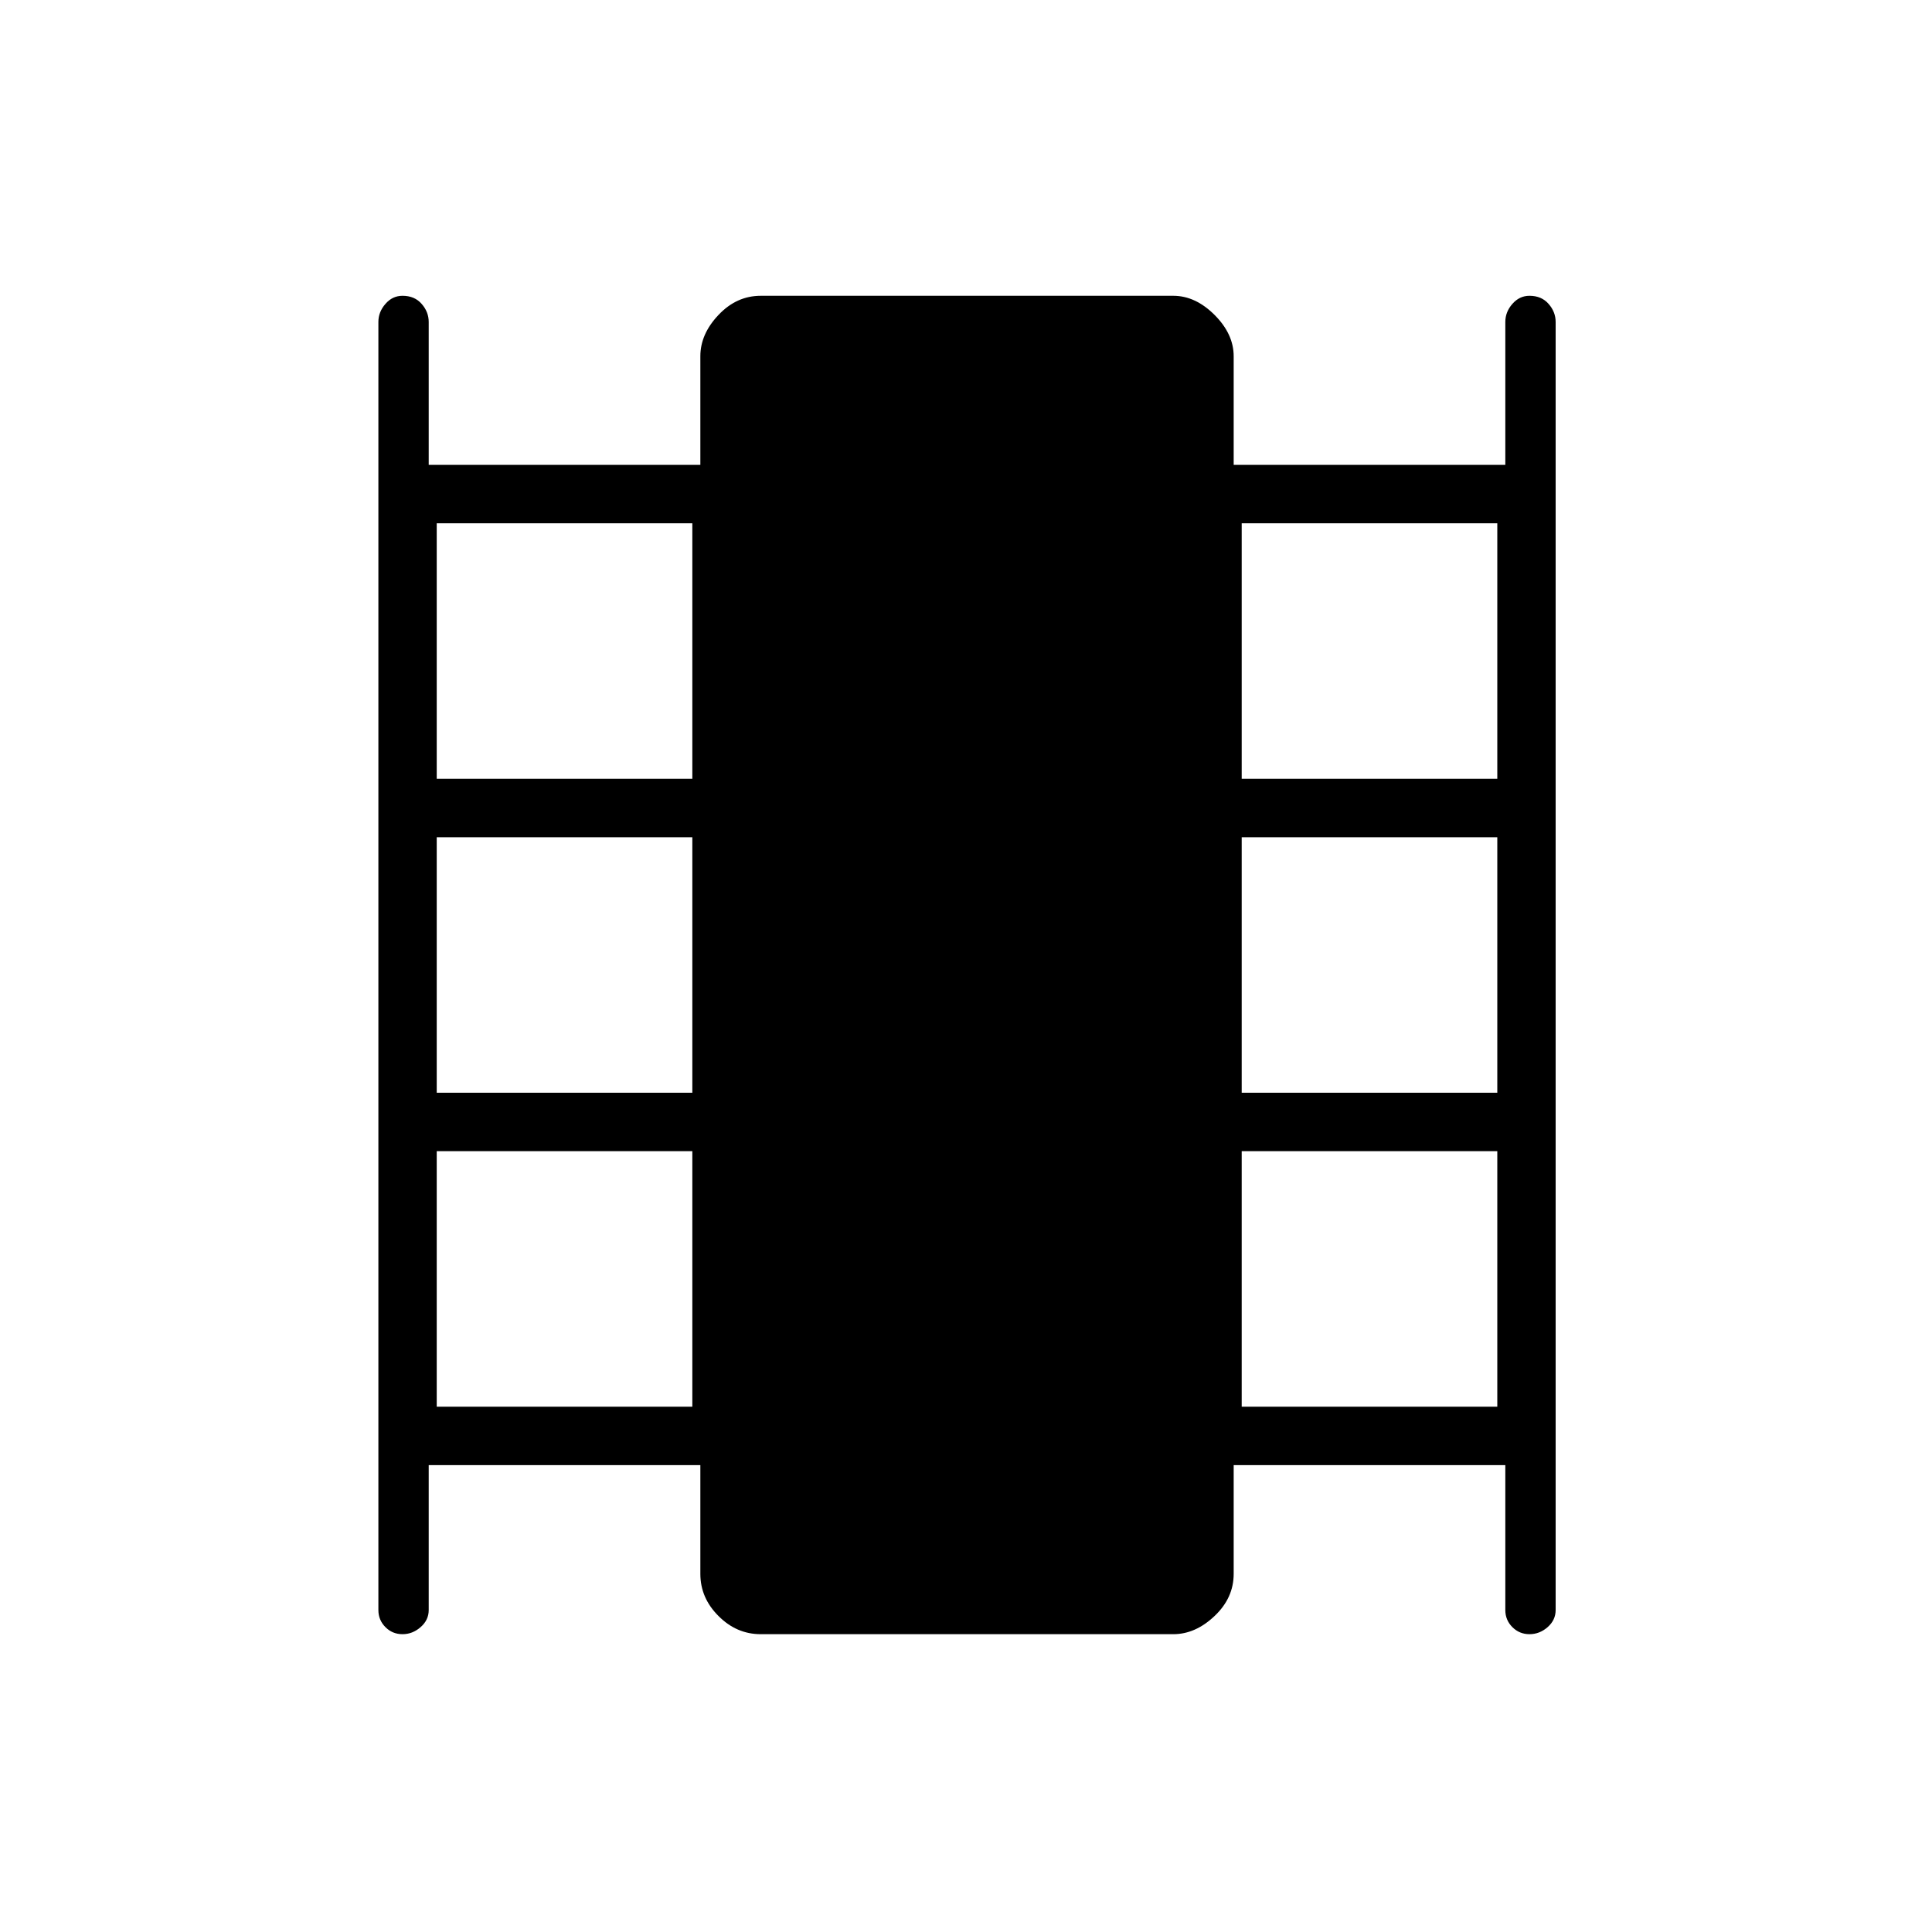 <svg xmlns="http://www.w3.org/2000/svg" height="20" width="20"><path d="M4.167 16.917Q4.062 16.917 3.99 16.844Q3.917 16.771 3.917 16.667V3.333Q3.917 3.229 3.99 3.146Q4.062 3.062 4.167 3.062Q4.292 3.062 4.365 3.146Q4.438 3.229 4.438 3.333V4.812H7.25V3.688Q7.25 3.458 7.438 3.26Q7.625 3.062 7.875 3.062H12.146Q12.375 3.062 12.573 3.26Q12.771 3.458 12.771 3.688V4.812H15.583V3.333Q15.583 3.229 15.656 3.146Q15.729 3.062 15.833 3.062Q15.958 3.062 16.031 3.146Q16.104 3.229 16.104 3.333V16.667Q16.104 16.771 16.021 16.844Q15.938 16.917 15.833 16.917Q15.729 16.917 15.656 16.844Q15.583 16.771 15.583 16.667V15.167H12.771V16.292Q12.771 16.542 12.573 16.729Q12.375 16.917 12.146 16.917H7.875Q7.625 16.917 7.438 16.729Q7.25 16.542 7.25 16.292V15.167H4.438V16.667Q4.438 16.771 4.354 16.844Q4.271 16.917 4.167 16.917ZM4.521 14.562H7.167V11.917H4.521ZM4.521 11.312H7.167V8.667H4.521ZM4.521 8.062H7.167V5.417H4.521ZM12.854 14.562H15.5V11.917H12.854ZM12.854 11.312H15.5V8.667H12.854ZM12.854 8.062H15.5V5.417H12.854Z"/></svg>
